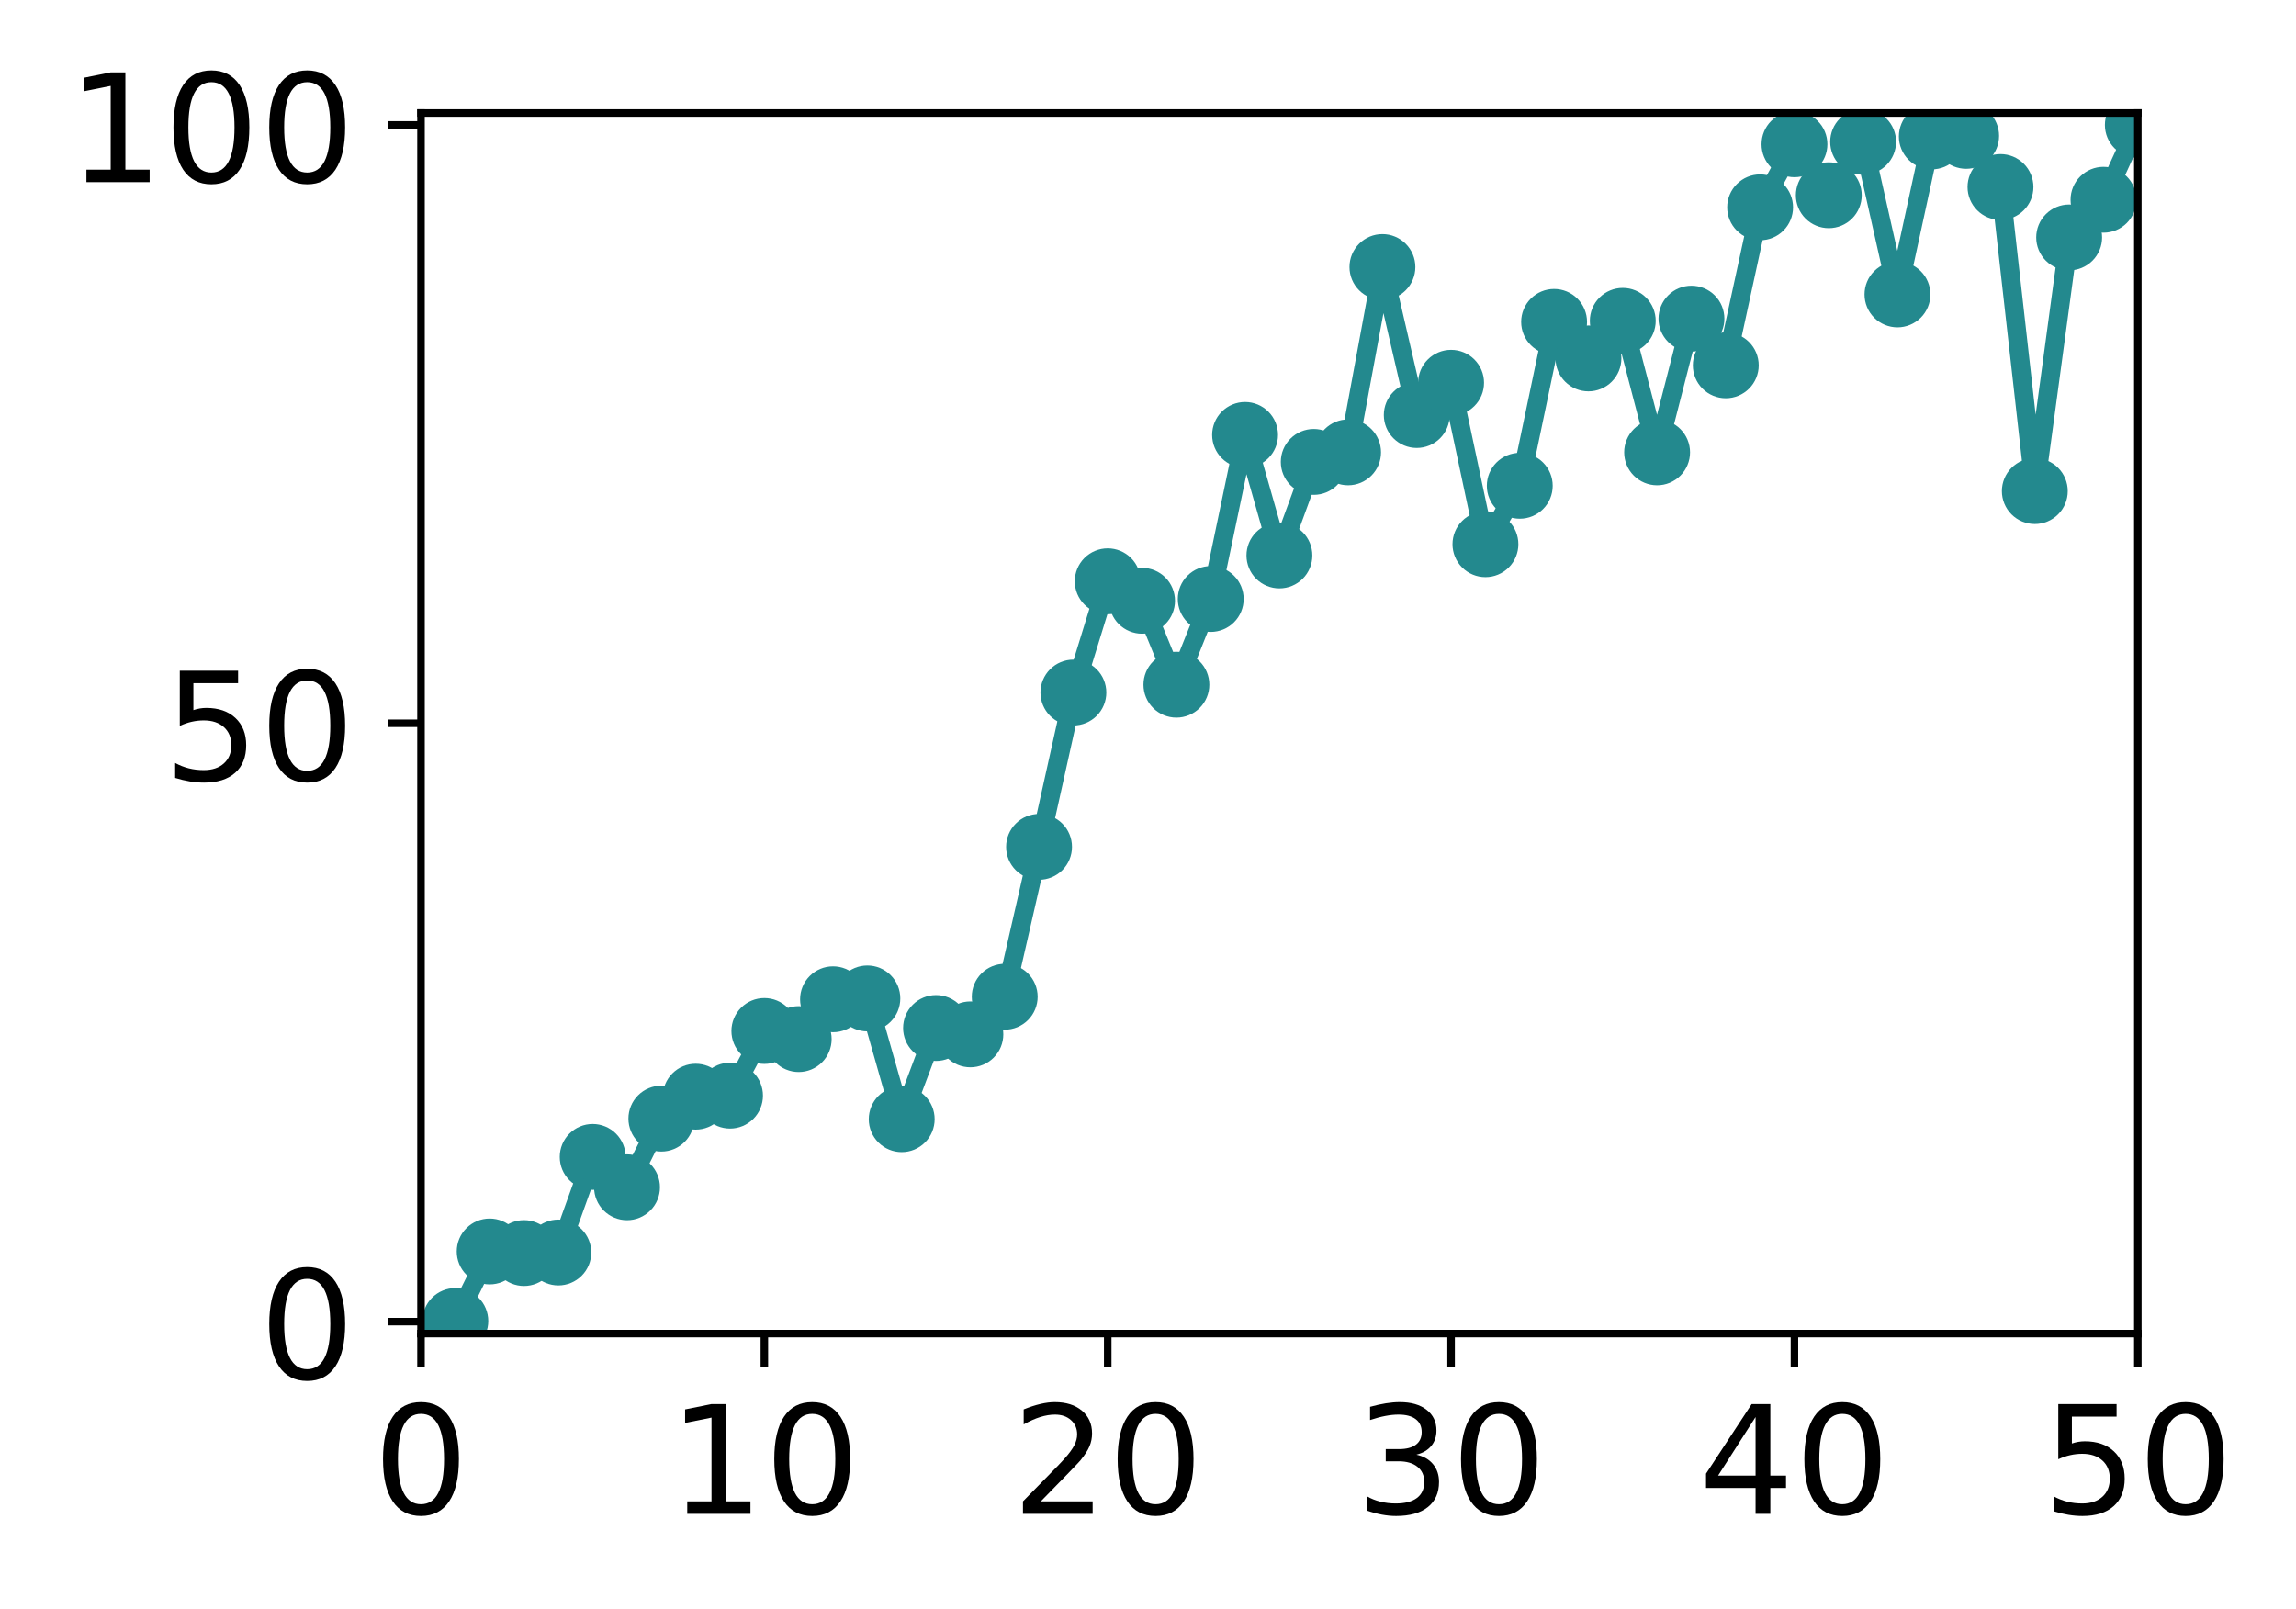 <?xml version="1.0" encoding="utf-8" standalone="no"?>
<!DOCTYPE svg PUBLIC "-//W3C//DTD SVG 1.1//EN"
  "http://www.w3.org/Graphics/SVG/1.1/DTD/svg11.dtd">
<!-- Created with matplotlib (http://matplotlib.org/) -->
<svg height="171pt" version="1.1" viewBox="0 0 244 171" width="244pt" xmlns="http://www.w3.org/2000/svg" xmlns:xlink="http://www.w3.org/1999/xlink">
 <defs>
  <style type="text/css">
*{stroke-linecap:butt;stroke-linejoin:round;}
  </style>
 </defs>
 <g id="figure_1">
  <g id="patch_1">
   <path d="M 0 171.411 
L 244.57 171.411 
L 244.57 0 
L 0 0 
z
" style="fill:#ffffff;"/>
  </g>
  <g id="axes_1">
   <g id="patch_2">
    <path d="M 44.74 141.726 
L 227.19 141.726 
L 227.19 12.007 
L 44.74 12.007 
z
" style="fill:#ffffff;"/>
   </g>
   <g id="matplotlib.axis_1">
    <g id="xtick_1">
     <g id="line2d_1">
      <defs>
       <path d="M 0 0 
L 0 3.5 
" id="m21c23d4539" style="stroke:#000000;stroke-width:0.8;"/>
      </defs>
      <g>
       <use style="stroke:#000000;stroke-width:0.8;" x="44.74" xlink:href="#m21c23d4539" y="141.726"/>
      </g>
     </g>
     <g id="text_1">
      <!-- 0 -->
      <defs>
       <path d="M 31.781 66.406 
Q 24.172 66.406 20.328 58.906 
Q 16.5 51.422 16.5 36.375 
Q 16.5 21.391 20.328 13.891 
Q 24.172 6.391 31.781 6.391 
Q 39.453 6.391 43.281 13.891 
Q 47.125 21.391 47.125 36.375 
Q 47.125 51.422 43.281 58.906 
Q 39.453 66.406 31.781 66.406 
z
M 31.781 74.219 
Q 44.047 74.219 50.516 64.516 
Q 56.984 54.828 56.984 36.375 
Q 56.984 17.969 50.516 8.266 
Q 44.047 -1.422 31.781 -1.422 
Q 19.531 -1.422 13.062 8.266 
Q 6.594 17.969 6.594 36.375 
Q 6.594 54.828 13.062 64.516 
Q 19.531 74.219 31.781 74.219 
z
" id="DejaVuSans-30"/>
      </defs>
      <g transform="translate(39.65 160.883)scale(0.16 -0.16)">
       <use xlink:href="#DejaVuSans-30"/>
      </g>
     </g>
    </g>
    <g id="xtick_2">
     <g id="line2d_2">
      <g>
       <use style="stroke:#000000;stroke-width:0.8;" x="81.23" xlink:href="#m21c23d4539" y="141.726"/>
      </g>
     </g>
     <g id="text_2">
      <!-- 10 -->
      <defs>
       <path d="M 12.406 8.297 
L 28.516 8.297 
L 28.516 63.922 
L 10.984 60.406 
L 10.984 69.391 
L 28.422 72.906 
L 38.281 72.906 
L 38.281 8.297 
L 54.391 8.297 
L 54.391 0 
L 12.406 0 
z
" id="DejaVuSans-31"/>
      </defs>
      <g transform="translate(71.05 160.883)scale(0.16 -0.16)">
       <use xlink:href="#DejaVuSans-31"/>
       <use x="63.623" xlink:href="#DejaVuSans-30"/>
      </g>
     </g>
    </g>
    <g id="xtick_3">
     <g id="line2d_3">
      <g>
       <use style="stroke:#000000;stroke-width:0.8;" x="117.72" xlink:href="#m21c23d4539" y="141.726"/>
      </g>
     </g>
     <g id="text_3">
      <!-- 20 -->
      <defs>
       <path d="M 19.188 8.297 
L 53.609 8.297 
L 53.609 0 
L 7.328 0 
L 7.328 8.297 
Q 12.938 14.109 22.625 23.891 
Q 32.328 33.688 34.812 36.531 
Q 39.547 41.844 41.422 45.531 
Q 43.312 49.219 43.312 52.781 
Q 43.312 58.594 39.234 62.25 
Q 35.156 65.922 28.609 65.922 
Q 23.969 65.922 18.812 64.312 
Q 13.672 62.703 7.812 59.422 
L 7.812 69.391 
Q 13.766 71.781 18.938 73 
Q 24.125 74.219 28.422 74.219 
Q 39.75 74.219 46.484 68.547 
Q 53.219 62.891 53.219 53.422 
Q 53.219 48.922 51.531 44.891 
Q 49.859 40.875 45.406 35.406 
Q 44.188 33.984 37.641 27.219 
Q 31.109 20.453 19.188 8.297 
z
" id="DejaVuSans-32"/>
      </defs>
      <g transform="translate(107.54 160.883)scale(0.16 -0.16)">
       <use xlink:href="#DejaVuSans-32"/>
       <use x="63.623" xlink:href="#DejaVuSans-30"/>
      </g>
     </g>
    </g>
    <g id="xtick_4">
     <g id="line2d_4">
      <g>
       <use style="stroke:#000000;stroke-width:0.8;" x="154.21" xlink:href="#m21c23d4539" y="141.726"/>
      </g>
     </g>
     <g id="text_4">
      <!-- 30 -->
      <defs>
       <path d="M 40.578 39.312 
Q 47.656 37.797 51.625 33 
Q 55.609 28.219 55.609 21.188 
Q 55.609 10.406 48.188 4.484 
Q 40.766 -1.422 27.094 -1.422 
Q 22.516 -1.422 17.656 -0.516 
Q 12.797 0.391 7.625 2.203 
L 7.625 11.719 
Q 11.719 9.328 16.594 8.109 
Q 21.484 6.891 26.812 6.891 
Q 36.078 6.891 40.938 10.547 
Q 45.797 14.203 45.797 21.188 
Q 45.797 27.641 41.281 31.266 
Q 36.766 34.906 28.719 34.906 
L 20.219 34.906 
L 20.219 43.016 
L 29.109 43.016 
Q 36.375 43.016 40.234 45.922 
Q 44.094 48.828 44.094 54.297 
Q 44.094 59.906 40.109 62.906 
Q 36.141 65.922 28.719 65.922 
Q 24.656 65.922 20.016 65.031 
Q 15.375 64.156 9.812 62.312 
L 9.812 71.094 
Q 15.438 72.656 20.344 73.438 
Q 25.25 74.219 29.594 74.219 
Q 40.828 74.219 47.359 69.109 
Q 53.906 64.016 53.906 55.328 
Q 53.906 49.266 50.438 45.094 
Q 46.969 40.922 40.578 39.312 
z
" id="DejaVuSans-33"/>
      </defs>
      <g transform="translate(144.03 160.883)scale(0.16 -0.16)">
       <use xlink:href="#DejaVuSans-33"/>
       <use x="63.623" xlink:href="#DejaVuSans-30"/>
      </g>
     </g>
    </g>
    <g id="xtick_5">
     <g id="line2d_5">
      <g>
       <use style="stroke:#000000;stroke-width:0.8;" x="190.7" xlink:href="#m21c23d4539" y="141.726"/>
      </g>
     </g>
     <g id="text_5">
      <!-- 40 -->
      <defs>
       <path d="M 37.797 64.312 
L 12.891 25.391 
L 37.797 25.391 
z
M 35.203 72.906 
L 47.609 72.906 
L 47.609 25.391 
L 58.016 25.391 
L 58.016 17.188 
L 47.609 17.188 
L 47.609 0 
L 37.797 0 
L 37.797 17.188 
L 4.891 17.188 
L 4.891 26.703 
z
" id="DejaVuSans-34"/>
      </defs>
      <g transform="translate(180.52 160.883)scale(0.16 -0.16)">
       <use xlink:href="#DejaVuSans-34"/>
       <use x="63.623" xlink:href="#DejaVuSans-30"/>
      </g>
     </g>
    </g>
    <g id="xtick_6">
     <g id="line2d_6">
      <g>
       <use style="stroke:#000000;stroke-width:0.8;" x="227.19" xlink:href="#m21c23d4539" y="141.726"/>
      </g>
     </g>
     <g id="text_6">
      <!-- 50 -->
      <defs>
       <path d="M 10.797 72.906 
L 49.516 72.906 
L 49.516 64.594 
L 19.828 64.594 
L 19.828 46.734 
Q 21.969 47.469 24.109 47.828 
Q 26.266 48.188 28.422 48.188 
Q 40.625 48.188 47.75 41.5 
Q 54.891 34.812 54.891 23.391 
Q 54.891 11.625 47.562 5.094 
Q 40.234 -1.422 26.906 -1.422 
Q 22.312 -1.422 17.547 -0.641 
Q 12.797 0.141 7.719 1.703 
L 7.719 11.625 
Q 12.109 9.234 16.797 8.062 
Q 21.484 6.891 26.703 6.891 
Q 35.156 6.891 40.078 11.328 
Q 45.016 15.766 45.016 23.391 
Q 45.016 31 40.078 35.438 
Q 35.156 39.891 26.703 39.891 
Q 22.75 39.891 18.812 39.016 
Q 14.891 38.141 10.797 36.281 
z
" id="DejaVuSans-35"/>
      </defs>
      <g transform="translate(217.01 160.883)scale(0.16 -0.16)">
       <use xlink:href="#DejaVuSans-35"/>
       <use x="63.623" xlink:href="#DejaVuSans-30"/>
      </g>
     </g>
    </g>
   </g>
   <g id="matplotlib.axis_2">
    <g id="ytick_1">
     <g id="line2d_7">
      <defs>
       <path d="M 0 0 
L -3.5 0 
" id="mca6579d3db" style="stroke:#000000;stroke-width:0.8;"/>
      </defs>
      <g>
       <use style="stroke:#000000;stroke-width:0.8;" x="44.74" xlink:href="#mca6579d3db" y="140.454"/>
      </g>
     </g>
     <g id="text_7">
      <!-- 0 -->
      <g transform="translate(27.56 146.533)scale(0.16 -0.16)">
       <use xlink:href="#DejaVuSans-30"/>
      </g>
     </g>
    </g>
    <g id="ytick_2">
     <g id="line2d_8">
      <g>
       <use style="stroke:#000000;stroke-width:0.8;" x="44.74" xlink:href="#mca6579d3db" y="76.866"/>
      </g>
     </g>
     <g id="text_8">
      <!-- 50 -->
      <g transform="translate(17.38 82.945)scale(0.16 -0.16)">
       <use xlink:href="#DejaVuSans-35"/>
       <use x="63.623" xlink:href="#DejaVuSans-30"/>
      </g>
     </g>
    </g>
    <g id="ytick_3">
     <g id="line2d_9">
      <g>
       <use style="stroke:#000000;stroke-width:0.8;" x="44.74" xlink:href="#mca6579d3db" y="13.279"/>
      </g>
     </g>
     <g id="text_9">
      <!-- 100 -->
      <g transform="translate(7.2 19.358)scale(0.16 -0.16)">
       <use xlink:href="#DejaVuSans-31"/>
       <use x="63.623" xlink:href="#DejaVuSans-30"/>
       <use x="127.246" xlink:href="#DejaVuSans-30"/>
      </g>
     </g>
    </g>
   </g>
   <g id="line2d_10">
    <path clip-path="url(#p4b3c8ad877)" d="M 48.389 140.39 
L 52.038 132.998 
L 55.687 133.167 
L 59.336 133.108 
L 62.985 122.95 
L 66.634 126.175 
L 70.283 118.88 
L 73.932 116.548 
L 77.581 116.437 
L 81.23 109.567 
L 84.879 110.428 
L 88.528 106.198 
L 92.177 106.108 
L 95.826 118.94 
L 99.475 109.25 
L 103.124 109.926 
L 106.773 105.929 
L 110.422 90.003 
L 114.071 73.601 
L 117.72 61.778 
L 121.369 63.85 
L 125.018 72.766 
L 128.667 63.659 
L 132.316 46.222 
L 135.965 59.032 
L 139.614 49.09 
L 143.263 48.074 
L 146.912 28.378 
L 150.561 44.107 
L 154.21 40.679 
L 157.859 57.837 
L 161.508 51.628 
L 165.157 34.209 
L 168.806 38.09 
L 172.455 34.098 
L 176.104 48.074 
L 179.753 33.865 
L 183.402 38.825 
L 187.051 22.034 
L 190.7 15.33 
L 194.349 20.749 
L 197.998 15.07 
L 201.647 31.29 
L 205.296 14.5 
L 208.945 14.439 
L 212.594 19.873 
L 216.243 52.191 
L 219.892 25.233 
L 223.541 21.229 
L 227.19 13.279 
" style="fill:none;stroke:#23898e;stroke-linecap:square;stroke-width:2;"/>
    <defs>
     <path d="M 0 3 
C 0.796 3 1.559 2.684 2.121 2.121 
C 2.684 1.559 3 0.796 3 0 
C 3 -0.796 2.684 -1.559 2.121 -2.121 
C 1.559 -2.684 0.796 -3 0 -3 
C -0.796 -3 -1.559 -2.684 -2.121 -2.121 
C -2.684 -1.559 -3 -0.796 -3 0 
C -3 0.796 -2.684 1.559 -2.121 2.121 
C -1.559 2.684 -0.796 3 0 3 
z
" id="ma024f4e3c5" style="stroke:#23898e;"/>
    </defs>
    <g clip-path="url(#p4b3c8ad877)">
     <use style="fill:#23898e;stroke:#23898e;" x="48.389" xlink:href="#ma024f4e3c5" y="140.39"/>
     <use style="fill:#23898e;stroke:#23898e;" x="52.038" xlink:href="#ma024f4e3c5" y="132.998"/>
     <use style="fill:#23898e;stroke:#23898e;" x="55.687" xlink:href="#ma024f4e3c5" y="133.167"/>
     <use style="fill:#23898e;stroke:#23898e;" x="59.336" xlink:href="#ma024f4e3c5" y="133.108"/>
     <use style="fill:#23898e;stroke:#23898e;" x="62.985" xlink:href="#ma024f4e3c5" y="122.95"/>
     <use style="fill:#23898e;stroke:#23898e;" x="66.634" xlink:href="#ma024f4e3c5" y="126.175"/>
     <use style="fill:#23898e;stroke:#23898e;" x="70.283" xlink:href="#ma024f4e3c5" y="118.88"/>
     <use style="fill:#23898e;stroke:#23898e;" x="73.932" xlink:href="#ma024f4e3c5" y="116.548"/>
     <use style="fill:#23898e;stroke:#23898e;" x="77.581" xlink:href="#ma024f4e3c5" y="116.437"/>
     <use style="fill:#23898e;stroke:#23898e;" x="81.23" xlink:href="#ma024f4e3c5" y="109.567"/>
     <use style="fill:#23898e;stroke:#23898e;" x="84.879" xlink:href="#ma024f4e3c5" y="110.428"/>
     <use style="fill:#23898e;stroke:#23898e;" x="88.528" xlink:href="#ma024f4e3c5" y="106.198"/>
     <use style="fill:#23898e;stroke:#23898e;" x="92.177" xlink:href="#ma024f4e3c5" y="106.108"/>
     <use style="fill:#23898e;stroke:#23898e;" x="95.826" xlink:href="#ma024f4e3c5" y="118.94"/>
     <use style="fill:#23898e;stroke:#23898e;" x="99.475" xlink:href="#ma024f4e3c5" y="109.25"/>
     <use style="fill:#23898e;stroke:#23898e;" x="103.124" xlink:href="#ma024f4e3c5" y="109.926"/>
     <use style="fill:#23898e;stroke:#23898e;" x="106.773" xlink:href="#ma024f4e3c5" y="105.929"/>
     <use style="fill:#23898e;stroke:#23898e;" x="110.422" xlink:href="#ma024f4e3c5" y="90.003"/>
     <use style="fill:#23898e;stroke:#23898e;" x="114.071" xlink:href="#ma024f4e3c5" y="73.601"/>
     <use style="fill:#23898e;stroke:#23898e;" x="117.72" xlink:href="#ma024f4e3c5" y="61.778"/>
     <use style="fill:#23898e;stroke:#23898e;" x="121.369" xlink:href="#ma024f4e3c5" y="63.85"/>
     <use style="fill:#23898e;stroke:#23898e;" x="125.018" xlink:href="#ma024f4e3c5" y="72.766"/>
     <use style="fill:#23898e;stroke:#23898e;" x="128.667" xlink:href="#ma024f4e3c5" y="63.659"/>
     <use style="fill:#23898e;stroke:#23898e;" x="132.316" xlink:href="#ma024f4e3c5" y="46.222"/>
     <use style="fill:#23898e;stroke:#23898e;" x="135.965" xlink:href="#ma024f4e3c5" y="59.032"/>
     <use style="fill:#23898e;stroke:#23898e;" x="139.614" xlink:href="#ma024f4e3c5" y="49.09"/>
     <use style="fill:#23898e;stroke:#23898e;" x="143.263" xlink:href="#ma024f4e3c5" y="48.074"/>
     <use style="fill:#23898e;stroke:#23898e;" x="146.912" xlink:href="#ma024f4e3c5" y="28.378"/>
     <use style="fill:#23898e;stroke:#23898e;" x="150.561" xlink:href="#ma024f4e3c5" y="44.107"/>
     <use style="fill:#23898e;stroke:#23898e;" x="154.21" xlink:href="#ma024f4e3c5" y="40.679"/>
     <use style="fill:#23898e;stroke:#23898e;" x="157.859" xlink:href="#ma024f4e3c5" y="57.837"/>
     <use style="fill:#23898e;stroke:#23898e;" x="161.508" xlink:href="#ma024f4e3c5" y="51.628"/>
     <use style="fill:#23898e;stroke:#23898e;" x="165.157" xlink:href="#ma024f4e3c5" y="34.209"/>
     <use style="fill:#23898e;stroke:#23898e;" x="168.806" xlink:href="#ma024f4e3c5" y="38.09"/>
     <use style="fill:#23898e;stroke:#23898e;" x="172.455" xlink:href="#ma024f4e3c5" y="34.098"/>
     <use style="fill:#23898e;stroke:#23898e;" x="176.104" xlink:href="#ma024f4e3c5" y="48.074"/>
     <use style="fill:#23898e;stroke:#23898e;" x="179.753" xlink:href="#ma024f4e3c5" y="33.865"/>
     <use style="fill:#23898e;stroke:#23898e;" x="183.402" xlink:href="#ma024f4e3c5" y="38.825"/>
     <use style="fill:#23898e;stroke:#23898e;" x="187.051" xlink:href="#ma024f4e3c5" y="22.034"/>
     <use style="fill:#23898e;stroke:#23898e;" x="190.7" xlink:href="#ma024f4e3c5" y="15.33"/>
     <use style="fill:#23898e;stroke:#23898e;" x="194.349" xlink:href="#ma024f4e3c5" y="20.749"/>
     <use style="fill:#23898e;stroke:#23898e;" x="197.998" xlink:href="#ma024f4e3c5" y="15.07"/>
     <use style="fill:#23898e;stroke:#23898e;" x="201.647" xlink:href="#ma024f4e3c5" y="31.29"/>
     <use style="fill:#23898e;stroke:#23898e;" x="205.296" xlink:href="#ma024f4e3c5" y="14.5"/>
     <use style="fill:#23898e;stroke:#23898e;" x="208.945" xlink:href="#ma024f4e3c5" y="14.439"/>
     <use style="fill:#23898e;stroke:#23898e;" x="212.594" xlink:href="#ma024f4e3c5" y="19.873"/>
     <use style="fill:#23898e;stroke:#23898e;" x="216.243" xlink:href="#ma024f4e3c5" y="52.191"/>
     <use style="fill:#23898e;stroke:#23898e;" x="219.892" xlink:href="#ma024f4e3c5" y="25.233"/>
     <use style="fill:#23898e;stroke:#23898e;" x="223.541" xlink:href="#ma024f4e3c5" y="21.229"/>
     <use style="fill:#23898e;stroke:#23898e;" x="227.19" xlink:href="#ma024f4e3c5" y="13.279"/>
    </g>
   </g>
   <g id="patch_3">
    <path d="M 44.74 141.726 
L 44.74 12.007 
" style="fill:none;stroke:#000000;stroke-linecap:square;stroke-linejoin:miter;stroke-width:0.8;"/>
   </g>
   <g id="patch_4">
    <path d="M 227.19 141.726 
L 227.19 12.007 
" style="fill:none;stroke:#000000;stroke-linecap:square;stroke-linejoin:miter;stroke-width:0.8;"/>
   </g>
   <g id="patch_5">
    <path d="M 44.74 141.726 
L 227.19 141.726 
" style="fill:none;stroke:#000000;stroke-linecap:square;stroke-linejoin:miter;stroke-width:0.8;"/>
   </g>
   <g id="patch_6">
    <path d="M 44.74 12.007 
L 227.19 12.007 
" style="fill:none;stroke:#000000;stroke-linecap:square;stroke-linejoin:miter;stroke-width:0.8;"/>
   </g>
  </g>
 </g>
 <defs>
  <clipPath id="p4b3c8ad877">
   <rect height="129.719" width="182.45" x="44.74" y="12.007"/>
  </clipPath>
 </defs>
</svg>
